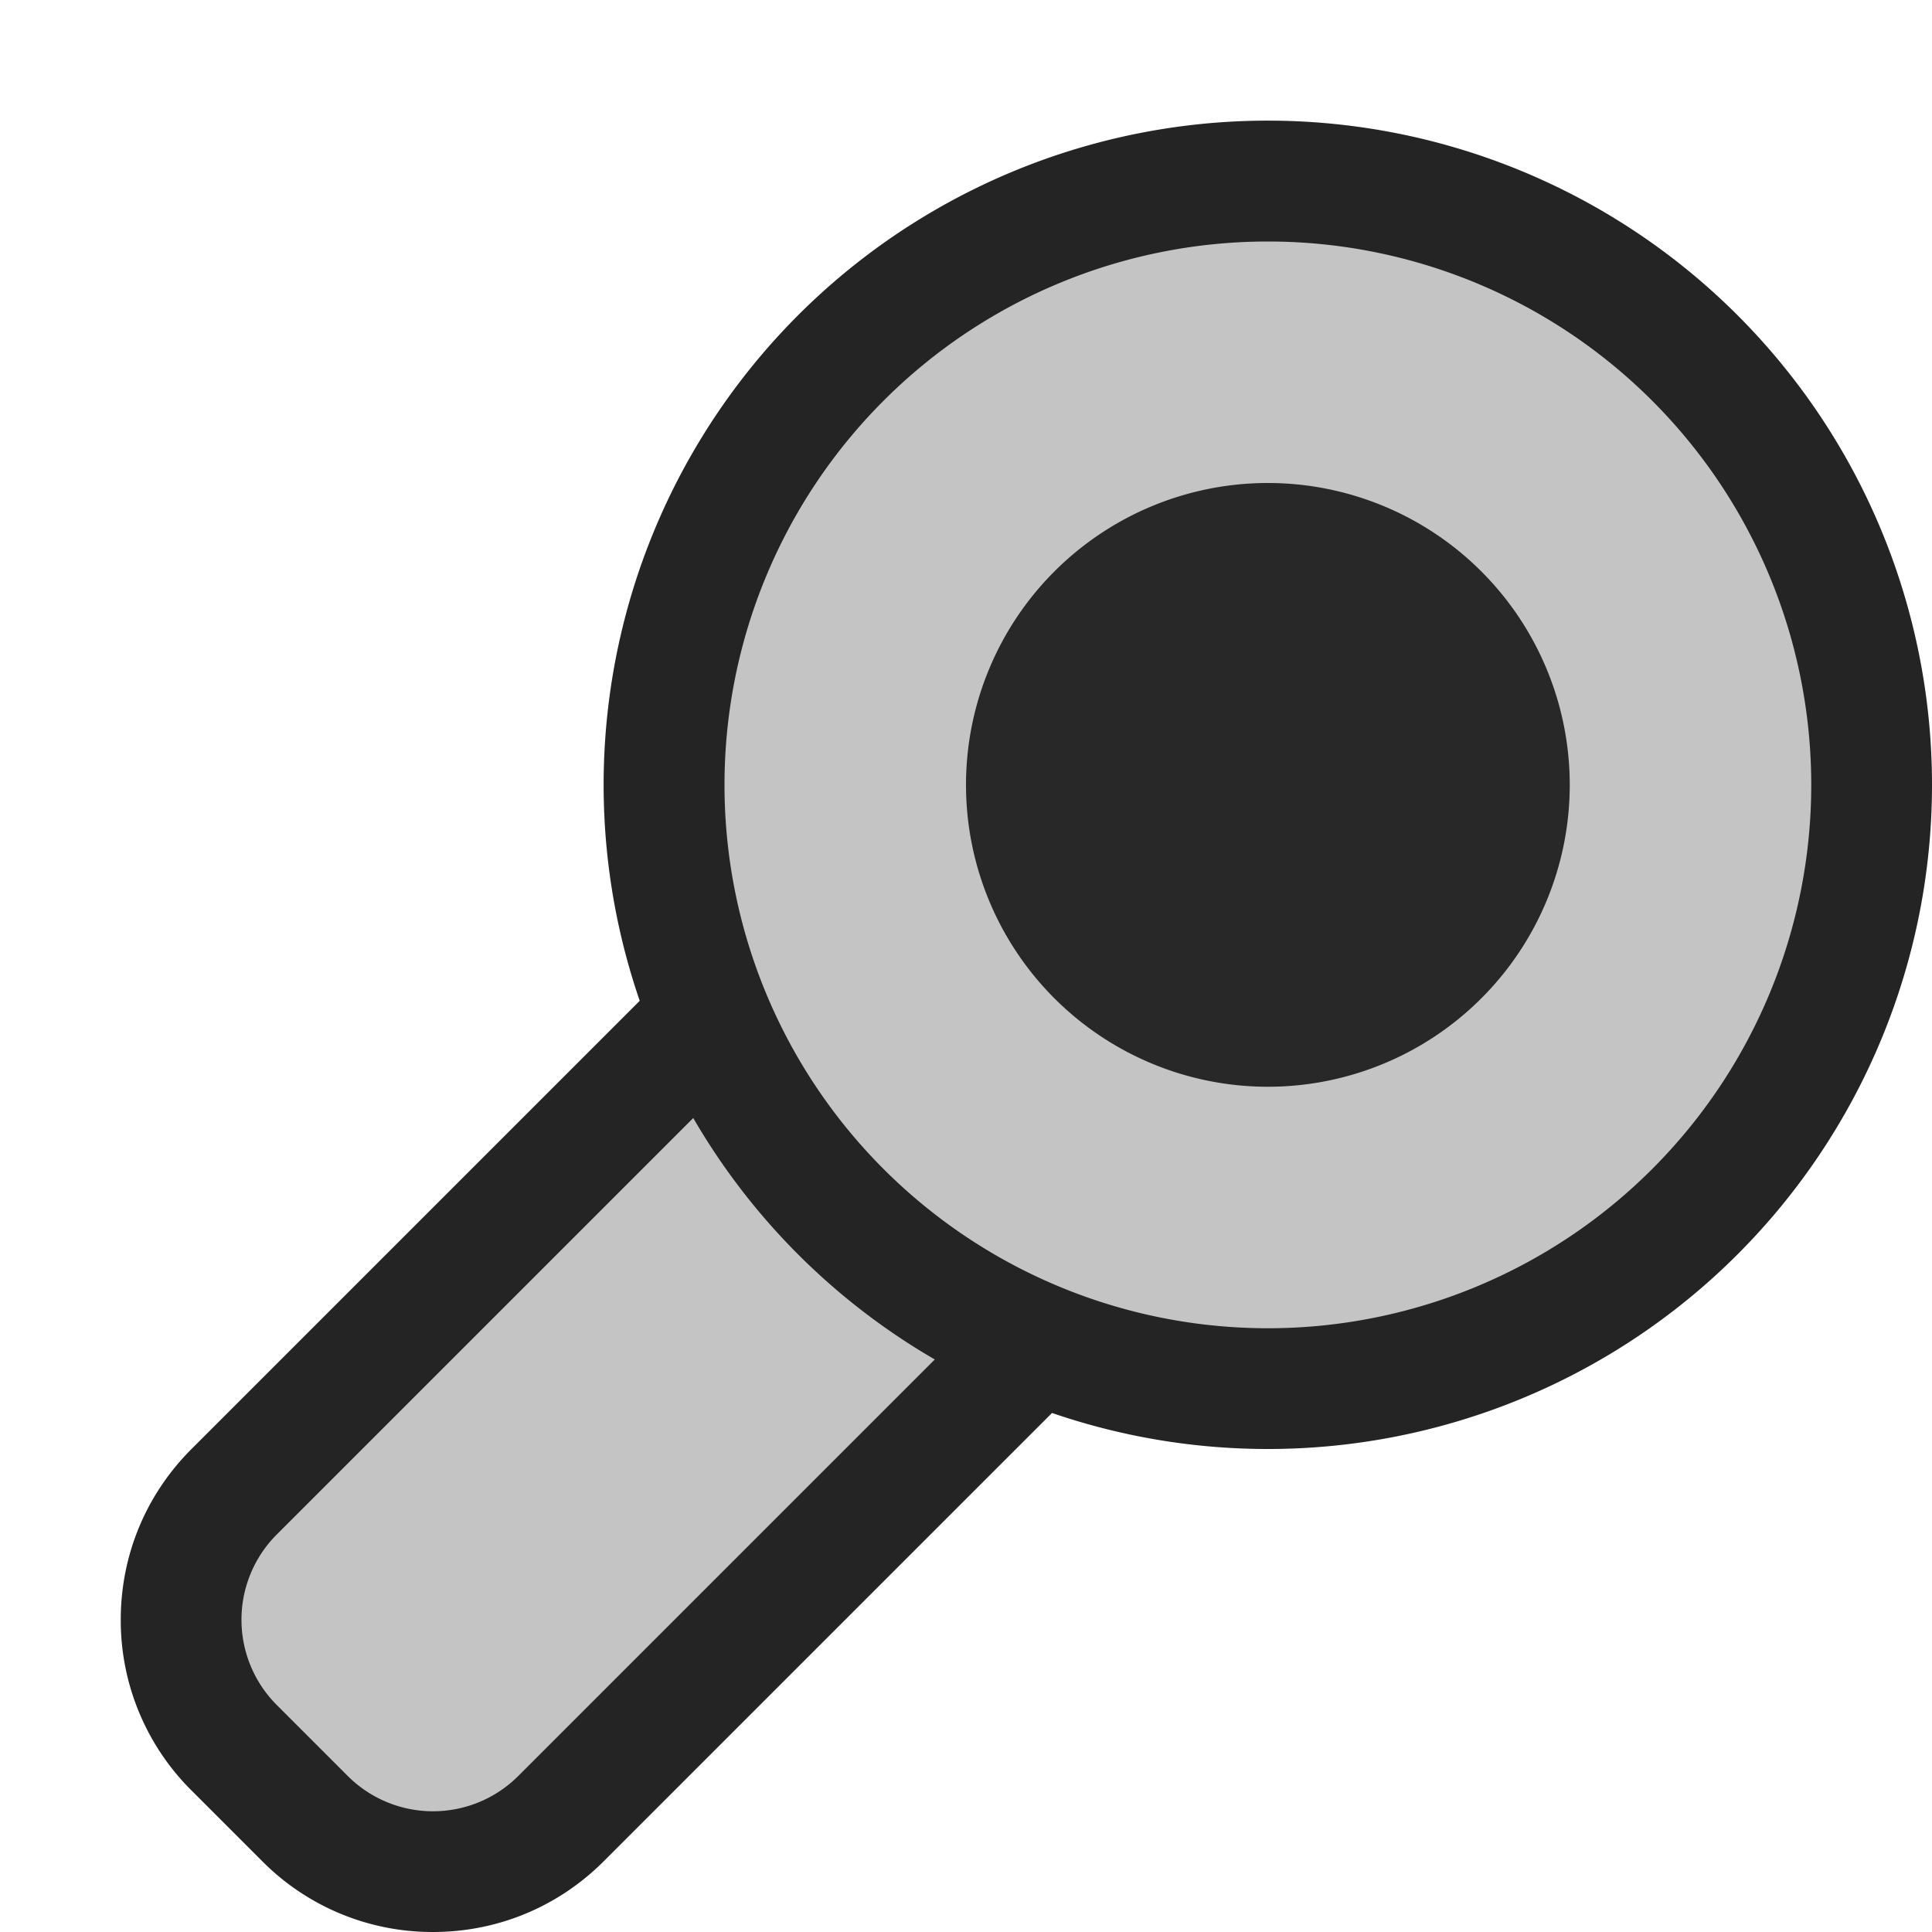 <svg ti:v="1" width="16" height="16" viewBox="0 0 16 16" xmlns="http://www.w3.org/2000/svg" xmlns:ti="urn:schemas-jetbrains-com:tisvg"><rect id="frame" width="16" height="16" fill="none"/><g fill-rule="evenodd"><path d="M3.586 16a1.986 1.986 0 0 1-1.414-.586l-.586-.586A1.986 1.986 0 0 1 1 13.414c0-.534.208-1.036.586-1.414l5-5L10 10.414l-5 5c-.378.378-.88.586-1.414.586z" fill="#242424"/><path d="M2.293 14.121l.586.586a.999.999 0 0 0 1.414 0l4.293-4.293-2-2-4.293 4.293a.999.999 0 0 0 0 1.414z" fill="#C4C4C4"/><path d="M16 6.5a5.5 5.5 0 1 1-11.001-.001A5.5 5.5 0 0 1 16 6.5z" fill="#242424"/><path d="M15 6.5a4.5 4.5 0 1 1-9 0 4.5 4.5 0 0 1 9 0z" fill="#C4C4C4"/><path d="M14 6.5a3.5 3.5 0 1 1-7 0 3.5 3.5 0 0 1 7 0z" fill="#C4C4C4"/><path d="M13 6.5a2.5 2.5 0 1 1-5 0 2.5 2.5 0 0 1 5 0z" fill="#282828"/></g></svg>